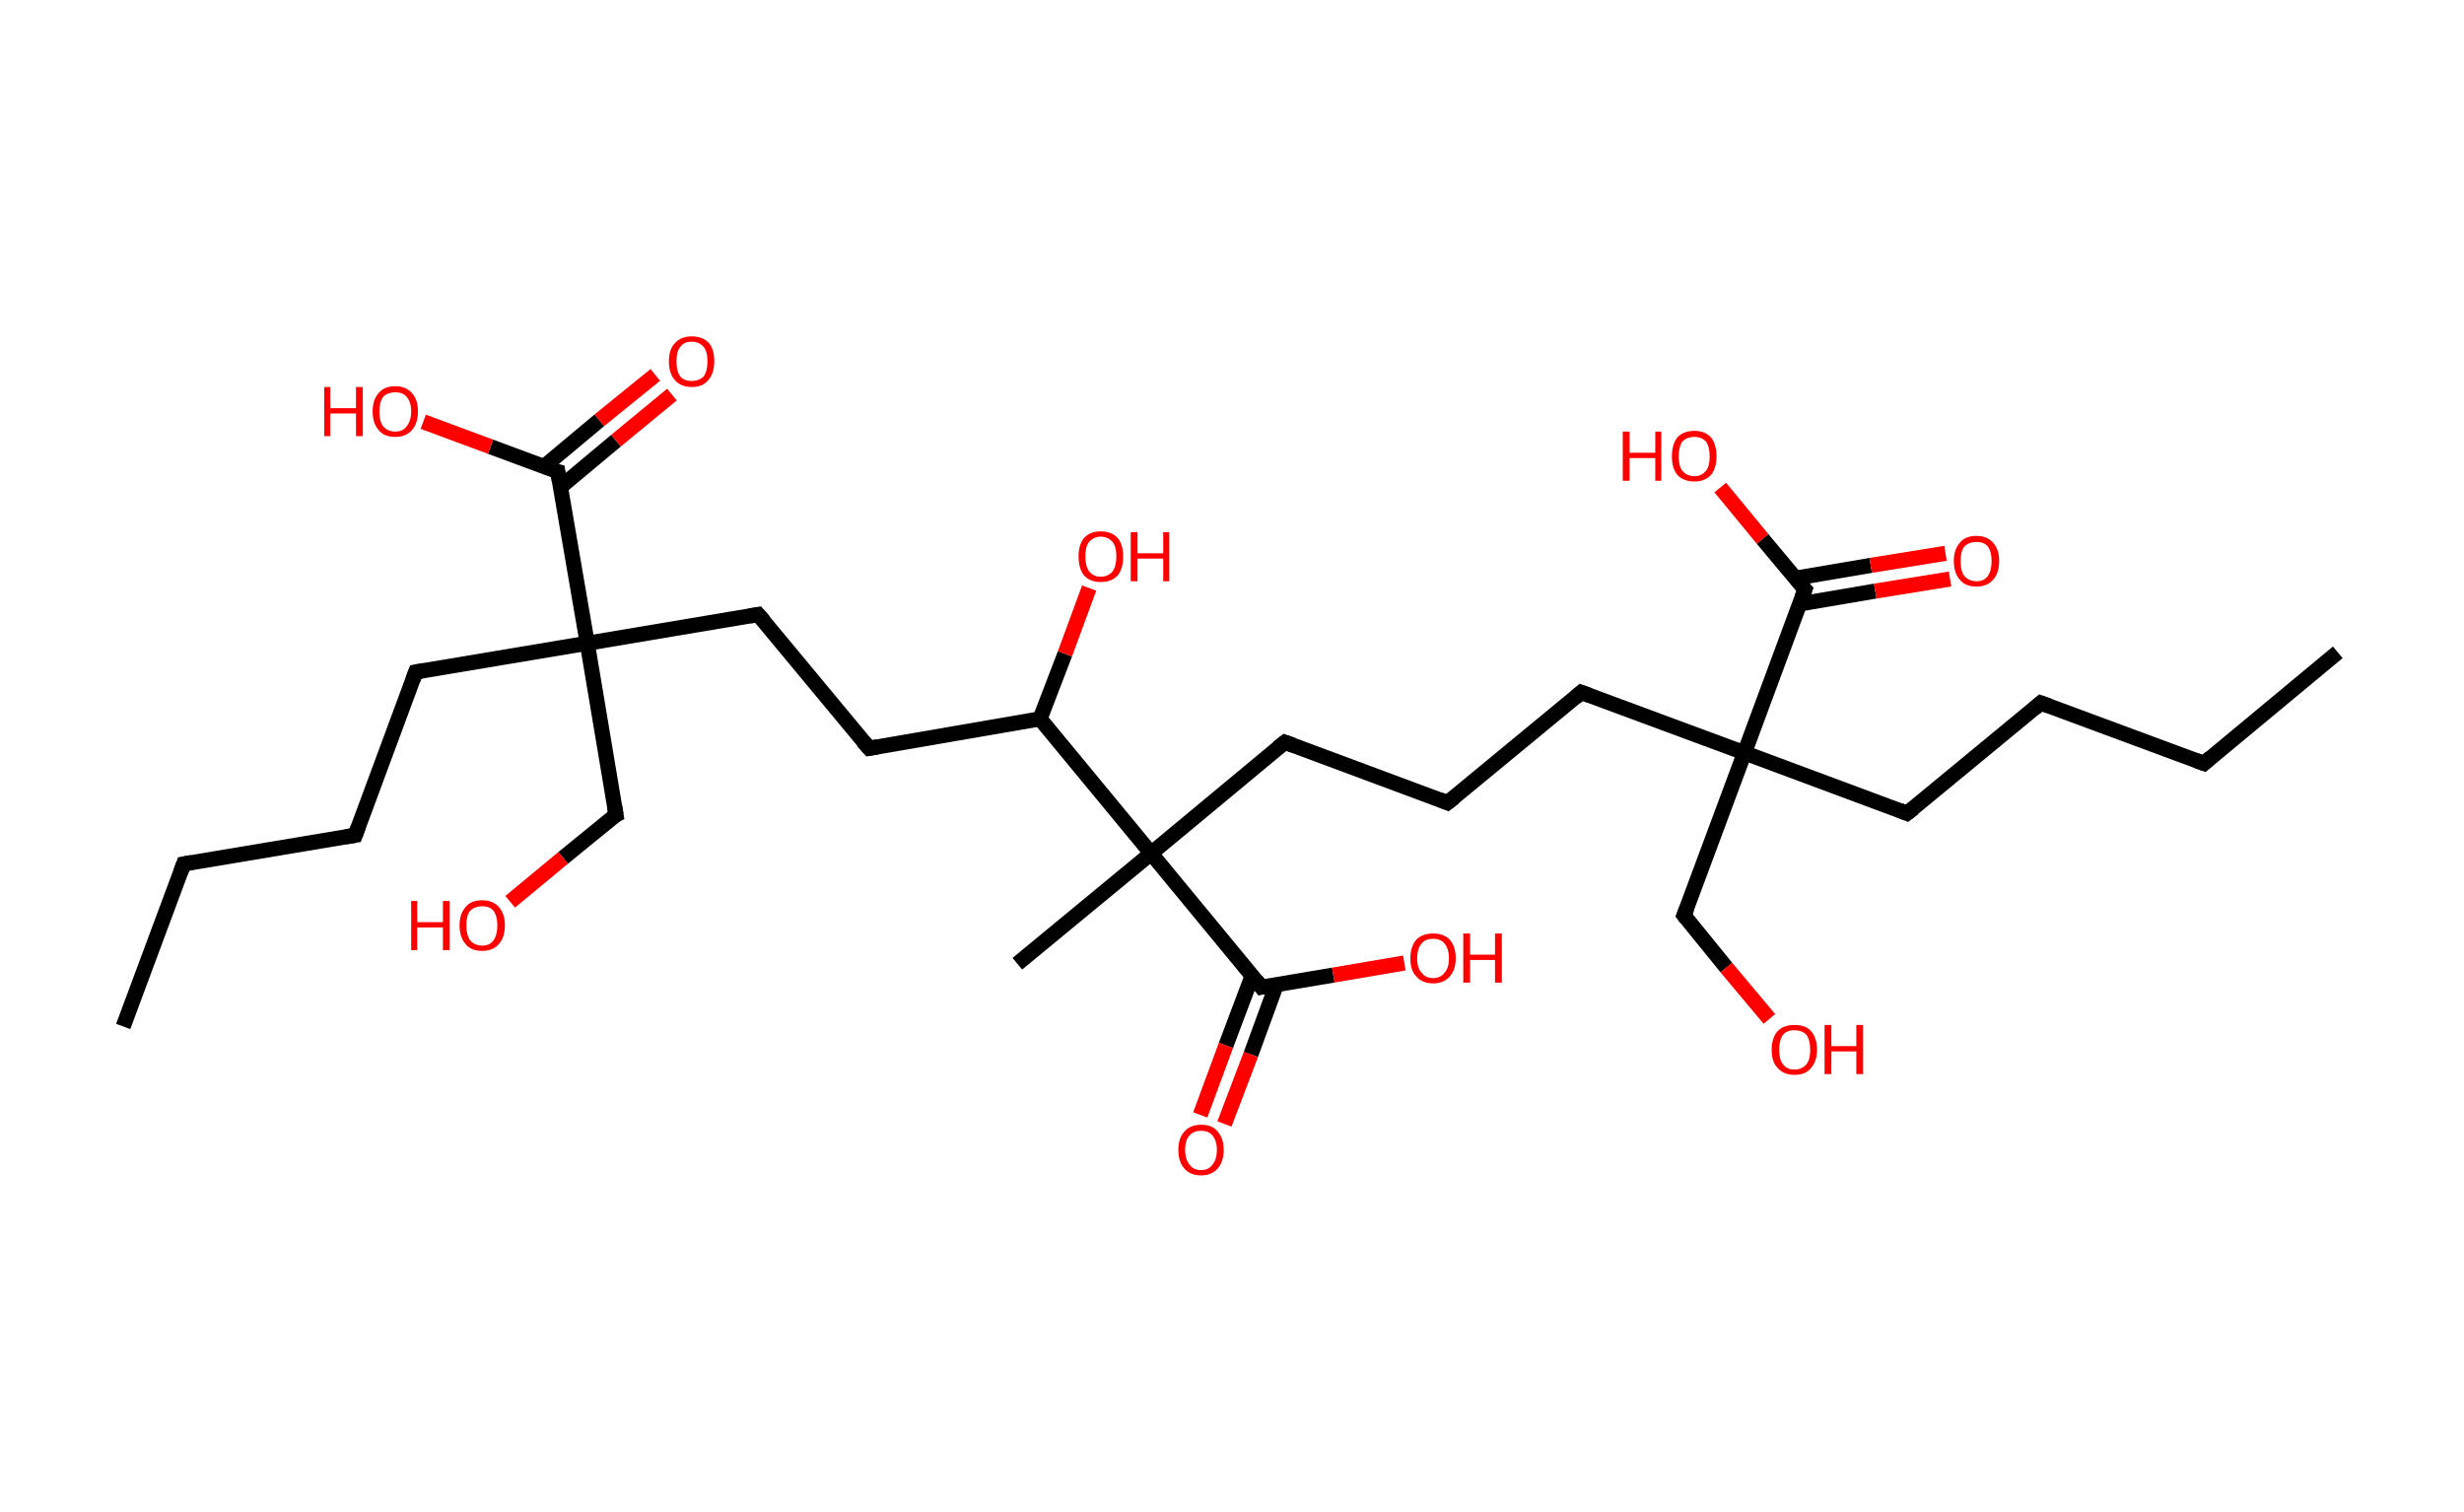 <?xml version='1.0' encoding='ASCII' standalone='yes'?>
<svg xmlns="http://www.w3.org/2000/svg" xmlns:rdkit="http://www.rdkit.org/xml" xmlns:xlink="http://www.w3.org/1999/xlink" version="1.1" baseProfile="full" xml:space="preserve" width="326px" height="200px" viewBox="0 0 326 200">
<!-- END OF HEADER -->
<rect style="opacity:1.0;fill:#FFFFFF;stroke:none" width="326.0" height="200.0" x="0.0" y="0.0"> </rect>
<path class="bond-0 atom-0 atom-1" d="M 309.3,86.3 L 291.6,101.0" style="fill:none;fill-rule:evenodd;stroke:#000000;stroke-width:2.0px;stroke-linecap:butt;stroke-linejoin:miter;stroke-opacity:1"/>
<path class="bond-1 atom-1 atom-2" d="M 291.6,101.0 L 270.0,93.0" style="fill:none;fill-rule:evenodd;stroke:#000000;stroke-width:2.0px;stroke-linecap:butt;stroke-linejoin:miter;stroke-opacity:1"/>
<path class="bond-2 atom-2 atom-3" d="M 270.0,93.0 L 252.3,107.6" style="fill:none;fill-rule:evenodd;stroke:#000000;stroke-width:2.0px;stroke-linecap:butt;stroke-linejoin:miter;stroke-opacity:1"/>
<path class="bond-3 atom-3 atom-4" d="M 252.3,107.6 L 230.8,99.6" style="fill:none;fill-rule:evenodd;stroke:#000000;stroke-width:2.0px;stroke-linecap:butt;stroke-linejoin:miter;stroke-opacity:1"/>
<path class="bond-4 atom-4 atom-5" d="M 230.8,99.6 L 222.8,121.1" style="fill:none;fill-rule:evenodd;stroke:#000000;stroke-width:2.0px;stroke-linecap:butt;stroke-linejoin:miter;stroke-opacity:1"/>
<path class="bond-5 atom-5 atom-6" d="M 222.8,121.1 L 228.4,128.0" style="fill:none;fill-rule:evenodd;stroke:#000000;stroke-width:2.0px;stroke-linecap:butt;stroke-linejoin:miter;stroke-opacity:1"/>
<path class="bond-5 atom-5 atom-6" d="M 228.4,128.0 L 234.1,134.8" style="fill:none;fill-rule:evenodd;stroke:#FF0000;stroke-width:2.0px;stroke-linecap:butt;stroke-linejoin:miter;stroke-opacity:1"/>
<path class="bond-6 atom-4 atom-7" d="M 230.8,99.6 L 209.2,91.6" style="fill:none;fill-rule:evenodd;stroke:#000000;stroke-width:2.0px;stroke-linecap:butt;stroke-linejoin:miter;stroke-opacity:1"/>
<path class="bond-7 atom-7 atom-8" d="M 209.2,91.6 L 191.5,106.2" style="fill:none;fill-rule:evenodd;stroke:#000000;stroke-width:2.0px;stroke-linecap:butt;stroke-linejoin:miter;stroke-opacity:1"/>
<path class="bond-8 atom-8 atom-9" d="M 191.5,106.2 L 170.0,98.2" style="fill:none;fill-rule:evenodd;stroke:#000000;stroke-width:2.0px;stroke-linecap:butt;stroke-linejoin:miter;stroke-opacity:1"/>
<path class="bond-9 atom-9 atom-10" d="M 170.0,98.2 L 152.3,112.9" style="fill:none;fill-rule:evenodd;stroke:#000000;stroke-width:2.0px;stroke-linecap:butt;stroke-linejoin:miter;stroke-opacity:1"/>
<path class="bond-10 atom-10 atom-11" d="M 152.3,112.9 L 134.6,127.5" style="fill:none;fill-rule:evenodd;stroke:#000000;stroke-width:2.0px;stroke-linecap:butt;stroke-linejoin:miter;stroke-opacity:1"/>
<path class="bond-11 atom-10 atom-12" d="M 152.3,112.9 L 166.9,130.6" style="fill:none;fill-rule:evenodd;stroke:#000000;stroke-width:2.0px;stroke-linecap:butt;stroke-linejoin:miter;stroke-opacity:1"/>
<path class="bond-12 atom-12 atom-13" d="M 165.7,129.0 L 162.2,138.3" style="fill:none;fill-rule:evenodd;stroke:#000000;stroke-width:2.0px;stroke-linecap:butt;stroke-linejoin:miter;stroke-opacity:1"/>
<path class="bond-12 atom-12 atom-13" d="M 162.2,138.3 L 158.8,147.5" style="fill:none;fill-rule:evenodd;stroke:#FF0000;stroke-width:2.0px;stroke-linecap:butt;stroke-linejoin:miter;stroke-opacity:1"/>
<path class="bond-12 atom-12 atom-13" d="M 168.9,130.2 L 165.5,139.5" style="fill:none;fill-rule:evenodd;stroke:#000000;stroke-width:2.0px;stroke-linecap:butt;stroke-linejoin:miter;stroke-opacity:1"/>
<path class="bond-12 atom-12 atom-13" d="M 165.5,139.5 L 162.0,148.7" style="fill:none;fill-rule:evenodd;stroke:#FF0000;stroke-width:2.0px;stroke-linecap:butt;stroke-linejoin:miter;stroke-opacity:1"/>
<path class="bond-13 atom-12 atom-14" d="M 166.9,130.6 L 176.4,129.0" style="fill:none;fill-rule:evenodd;stroke:#000000;stroke-width:2.0px;stroke-linecap:butt;stroke-linejoin:miter;stroke-opacity:1"/>
<path class="bond-13 atom-12 atom-14" d="M 176.4,129.0 L 185.8,127.4" style="fill:none;fill-rule:evenodd;stroke:#FF0000;stroke-width:2.0px;stroke-linecap:butt;stroke-linejoin:miter;stroke-opacity:1"/>
<path class="bond-14 atom-10 atom-15" d="M 152.3,112.9 L 137.6,95.1" style="fill:none;fill-rule:evenodd;stroke:#000000;stroke-width:2.0px;stroke-linecap:butt;stroke-linejoin:miter;stroke-opacity:1"/>
<path class="bond-15 atom-15 atom-16" d="M 137.6,95.1 L 140.9,86.5" style="fill:none;fill-rule:evenodd;stroke:#000000;stroke-width:2.0px;stroke-linecap:butt;stroke-linejoin:miter;stroke-opacity:1"/>
<path class="bond-15 atom-15 atom-16" d="M 140.9,86.5 L 144.1,77.8" style="fill:none;fill-rule:evenodd;stroke:#FF0000;stroke-width:2.0px;stroke-linecap:butt;stroke-linejoin:miter;stroke-opacity:1"/>
<path class="bond-16 atom-15 atom-17" d="M 137.6,95.1 L 115.0,99.0" style="fill:none;fill-rule:evenodd;stroke:#000000;stroke-width:2.0px;stroke-linecap:butt;stroke-linejoin:miter;stroke-opacity:1"/>
<path class="bond-17 atom-17 atom-18" d="M 115.0,99.0 L 100.3,81.3" style="fill:none;fill-rule:evenodd;stroke:#000000;stroke-width:2.0px;stroke-linecap:butt;stroke-linejoin:miter;stroke-opacity:1"/>
<path class="bond-18 atom-18 atom-19" d="M 100.3,81.3 L 77.7,85.1" style="fill:none;fill-rule:evenodd;stroke:#000000;stroke-width:2.0px;stroke-linecap:butt;stroke-linejoin:miter;stroke-opacity:1"/>
<path class="bond-19 atom-19 atom-20" d="M 77.7,85.1 L 81.5,107.8" style="fill:none;fill-rule:evenodd;stroke:#000000;stroke-width:2.0px;stroke-linecap:butt;stroke-linejoin:miter;stroke-opacity:1"/>
<path class="bond-20 atom-20 atom-21" d="M 81.5,107.8 L 74.5,113.5" style="fill:none;fill-rule:evenodd;stroke:#000000;stroke-width:2.0px;stroke-linecap:butt;stroke-linejoin:miter;stroke-opacity:1"/>
<path class="bond-20 atom-20 atom-21" d="M 74.5,113.5 L 67.5,119.3" style="fill:none;fill-rule:evenodd;stroke:#FF0000;stroke-width:2.0px;stroke-linecap:butt;stroke-linejoin:miter;stroke-opacity:1"/>
<path class="bond-21 atom-19 atom-22" d="M 77.7,85.1 L 55.0,88.9" style="fill:none;fill-rule:evenodd;stroke:#000000;stroke-width:2.0px;stroke-linecap:butt;stroke-linejoin:miter;stroke-opacity:1"/>
<path class="bond-22 atom-22 atom-23" d="M 55.0,88.9 L 47.0,110.5" style="fill:none;fill-rule:evenodd;stroke:#000000;stroke-width:2.0px;stroke-linecap:butt;stroke-linejoin:miter;stroke-opacity:1"/>
<path class="bond-23 atom-23 atom-24" d="M 47.0,110.5 L 24.3,114.3" style="fill:none;fill-rule:evenodd;stroke:#000000;stroke-width:2.0px;stroke-linecap:butt;stroke-linejoin:miter;stroke-opacity:1"/>
<path class="bond-24 atom-24 atom-25" d="M 24.3,114.3 L 16.3,135.8" style="fill:none;fill-rule:evenodd;stroke:#000000;stroke-width:2.0px;stroke-linecap:butt;stroke-linejoin:miter;stroke-opacity:1"/>
<path class="bond-25 atom-19 atom-26" d="M 77.7,85.1 L 73.8,62.4" style="fill:none;fill-rule:evenodd;stroke:#000000;stroke-width:2.0px;stroke-linecap:butt;stroke-linejoin:miter;stroke-opacity:1"/>
<path class="bond-26 atom-26 atom-27" d="M 74.2,64.4 L 81.5,58.3" style="fill:none;fill-rule:evenodd;stroke:#000000;stroke-width:2.0px;stroke-linecap:butt;stroke-linejoin:miter;stroke-opacity:1"/>
<path class="bond-26 atom-26 atom-27" d="M 81.5,58.3 L 88.9,52.2" style="fill:none;fill-rule:evenodd;stroke:#FF0000;stroke-width:2.0px;stroke-linecap:butt;stroke-linejoin:miter;stroke-opacity:1"/>
<path class="bond-26 atom-26 atom-27" d="M 72.0,61.7 L 79.3,55.6" style="fill:none;fill-rule:evenodd;stroke:#000000;stroke-width:2.0px;stroke-linecap:butt;stroke-linejoin:miter;stroke-opacity:1"/>
<path class="bond-26 atom-26 atom-27" d="M 79.3,55.6 L 86.7,49.6" style="fill:none;fill-rule:evenodd;stroke:#FF0000;stroke-width:2.0px;stroke-linecap:butt;stroke-linejoin:miter;stroke-opacity:1"/>
<path class="bond-27 atom-26 atom-28" d="M 73.8,62.4 L 64.9,59.1" style="fill:none;fill-rule:evenodd;stroke:#000000;stroke-width:2.0px;stroke-linecap:butt;stroke-linejoin:miter;stroke-opacity:1"/>
<path class="bond-27 atom-26 atom-28" d="M 64.9,59.1 L 56.0,55.8" style="fill:none;fill-rule:evenodd;stroke:#FF0000;stroke-width:2.0px;stroke-linecap:butt;stroke-linejoin:miter;stroke-opacity:1"/>
<path class="bond-28 atom-4 atom-29" d="M 230.8,99.6 L 238.8,78.0" style="fill:none;fill-rule:evenodd;stroke:#000000;stroke-width:2.0px;stroke-linecap:butt;stroke-linejoin:miter;stroke-opacity:1"/>
<path class="bond-29 atom-29 atom-30" d="M 238.1,79.9 L 248.1,78.2" style="fill:none;fill-rule:evenodd;stroke:#000000;stroke-width:2.0px;stroke-linecap:butt;stroke-linejoin:miter;stroke-opacity:1"/>
<path class="bond-29 atom-29 atom-30" d="M 248.1,78.2 L 258.0,76.6" style="fill:none;fill-rule:evenodd;stroke:#FF0000;stroke-width:2.0px;stroke-linecap:butt;stroke-linejoin:miter;stroke-opacity:1"/>
<path class="bond-29 atom-29 atom-30" d="M 237.5,76.5 L 247.5,74.8" style="fill:none;fill-rule:evenodd;stroke:#000000;stroke-width:2.0px;stroke-linecap:butt;stroke-linejoin:miter;stroke-opacity:1"/>
<path class="bond-29 atom-29 atom-30" d="M 247.5,74.8 L 257.4,73.2" style="fill:none;fill-rule:evenodd;stroke:#FF0000;stroke-width:2.0px;stroke-linecap:butt;stroke-linejoin:miter;stroke-opacity:1"/>
<path class="bond-30 atom-29 atom-31" d="M 238.8,78.0 L 233.2,71.3" style="fill:none;fill-rule:evenodd;stroke:#000000;stroke-width:2.0px;stroke-linecap:butt;stroke-linejoin:miter;stroke-opacity:1"/>
<path class="bond-30 atom-29 atom-31" d="M 233.2,71.3 L 227.6,64.5" style="fill:none;fill-rule:evenodd;stroke:#FF0000;stroke-width:2.0px;stroke-linecap:butt;stroke-linejoin:miter;stroke-opacity:1"/>
<path d="M 292.5,100.2 L 291.6,101.0 L 290.5,100.6" style="fill:none;stroke:#000000;stroke-width:2.0px;stroke-linecap:butt;stroke-linejoin:miter;stroke-opacity:1;"/>
<path d="M 271.1,93.4 L 270.0,93.0 L 269.2,93.7" style="fill:none;stroke:#000000;stroke-width:2.0px;stroke-linecap:butt;stroke-linejoin:miter;stroke-opacity:1;"/>
<path d="M 253.2,106.9 L 252.3,107.6 L 251.3,107.2" style="fill:none;stroke:#000000;stroke-width:2.0px;stroke-linecap:butt;stroke-linejoin:miter;stroke-opacity:1;"/>
<path d="M 223.2,120.1 L 222.8,121.1 L 223.1,121.5" style="fill:none;stroke:#000000;stroke-width:2.0px;stroke-linecap:butt;stroke-linejoin:miter;stroke-opacity:1;"/>
<path d="M 210.3,92.0 L 209.2,91.6 L 208.4,92.3" style="fill:none;stroke:#000000;stroke-width:2.0px;stroke-linecap:butt;stroke-linejoin:miter;stroke-opacity:1;"/>
<path d="M 192.4,105.5 L 191.5,106.2 L 190.5,105.8" style="fill:none;stroke:#000000;stroke-width:2.0px;stroke-linecap:butt;stroke-linejoin:miter;stroke-opacity:1;"/>
<path d="M 171.1,98.6 L 170.0,98.2 L 169.1,98.9" style="fill:none;stroke:#000000;stroke-width:2.0px;stroke-linecap:butt;stroke-linejoin:miter;stroke-opacity:1;"/>
<path d="M 166.2,129.7 L 166.9,130.6 L 167.4,130.5" style="fill:none;stroke:#000000;stroke-width:2.0px;stroke-linecap:butt;stroke-linejoin:miter;stroke-opacity:1;"/>
<path d="M 116.1,98.8 L 115.0,99.0 L 114.2,98.1" style="fill:none;stroke:#000000;stroke-width:2.0px;stroke-linecap:butt;stroke-linejoin:miter;stroke-opacity:1;"/>
<path d="M 101.1,82.2 L 100.3,81.3 L 99.2,81.5" style="fill:none;stroke:#000000;stroke-width:2.0px;stroke-linecap:butt;stroke-linejoin:miter;stroke-opacity:1;"/>
<path d="M 81.3,106.6 L 81.5,107.8 L 81.1,108.0" style="fill:none;stroke:#000000;stroke-width:2.0px;stroke-linecap:butt;stroke-linejoin:miter;stroke-opacity:1;"/>
<path d="M 56.1,88.7 L 55.0,88.9 L 54.6,90.0" style="fill:none;stroke:#000000;stroke-width:2.0px;stroke-linecap:butt;stroke-linejoin:miter;stroke-opacity:1;"/>
<path d="M 47.4,109.4 L 47.0,110.5 L 45.8,110.7" style="fill:none;stroke:#000000;stroke-width:2.0px;stroke-linecap:butt;stroke-linejoin:miter;stroke-opacity:1;"/>
<path d="M 25.4,114.1 L 24.3,114.3 L 23.9,115.4" style="fill:none;stroke:#000000;stroke-width:2.0px;stroke-linecap:butt;stroke-linejoin:miter;stroke-opacity:1;"/>
<path d="M 74.0,63.6 L 73.8,62.4 L 73.4,62.3" style="fill:none;stroke:#000000;stroke-width:2.0px;stroke-linecap:butt;stroke-linejoin:miter;stroke-opacity:1;"/>
<path d="M 238.4,79.1 L 238.8,78.0 L 238.5,77.7" style="fill:none;stroke:#000000;stroke-width:2.0px;stroke-linecap:butt;stroke-linejoin:miter;stroke-opacity:1;"/>
<path class="atom-6" d="M 234.4 138.9 Q 234.4 137.3, 235.2 136.4 Q 236.0 135.6, 237.4 135.6 Q 238.9 135.6, 239.6 136.4 Q 240.4 137.3, 240.4 138.9 Q 240.4 140.4, 239.6 141.3 Q 238.9 142.2, 237.4 142.2 Q 236.0 142.2, 235.2 141.3 Q 234.4 140.5, 234.4 138.9 M 237.4 141.5 Q 238.4 141.5, 239.0 140.8 Q 239.5 140.2, 239.5 138.9 Q 239.5 137.6, 239.0 136.9 Q 238.4 136.3, 237.4 136.3 Q 236.4 136.3, 235.9 136.9 Q 235.4 137.6, 235.4 138.9 Q 235.4 140.2, 235.9 140.8 Q 236.4 141.5, 237.4 141.5 " fill="#FF0000"/>
<path class="atom-6" d="M 241.4 135.6 L 242.3 135.6 L 242.3 138.4 L 245.6 138.4 L 245.6 135.6 L 246.5 135.6 L 246.5 142.1 L 245.6 142.1 L 245.6 139.1 L 242.3 139.1 L 242.3 142.1 L 241.4 142.1 L 241.4 135.6 " fill="#FF0000"/>
<path class="atom-13" d="M 155.9 152.1 Q 155.9 150.6, 156.7 149.7 Q 157.5 148.8, 158.9 148.8 Q 160.4 148.8, 161.1 149.7 Q 161.9 150.6, 161.9 152.1 Q 161.9 153.7, 161.1 154.6 Q 160.3 155.5, 158.9 155.5 Q 157.5 155.5, 156.7 154.6 Q 155.9 153.7, 155.9 152.1 M 158.9 154.8 Q 159.9 154.8, 160.4 154.1 Q 161.0 153.4, 161.0 152.1 Q 161.0 150.9, 160.4 150.2 Q 159.9 149.6, 158.9 149.6 Q 157.9 149.6, 157.4 150.2 Q 156.8 150.8, 156.8 152.1 Q 156.8 153.4, 157.4 154.1 Q 157.9 154.8, 158.9 154.8 " fill="#FF0000"/>
<path class="atom-14" d="M 186.6 126.8 Q 186.6 125.2, 187.4 124.3 Q 188.2 123.5, 189.6 123.5 Q 191.0 123.5, 191.8 124.3 Q 192.6 125.2, 192.6 126.8 Q 192.6 128.3, 191.8 129.2 Q 191.0 130.1, 189.6 130.1 Q 188.2 130.1, 187.4 129.2 Q 186.6 128.4, 186.6 126.8 M 189.6 129.4 Q 190.6 129.4, 191.1 128.7 Q 191.7 128.1, 191.7 126.8 Q 191.7 125.5, 191.1 124.8 Q 190.6 124.2, 189.6 124.2 Q 188.6 124.2, 188.1 124.8 Q 187.5 125.5, 187.5 126.8 Q 187.5 128.1, 188.1 128.7 Q 188.6 129.4, 189.6 129.4 " fill="#FF0000"/>
<path class="atom-14" d="M 193.6 123.5 L 194.5 123.5 L 194.5 126.3 L 197.8 126.3 L 197.8 123.5 L 198.7 123.5 L 198.7 130.0 L 197.8 130.0 L 197.8 127.0 L 194.5 127.0 L 194.5 130.0 L 193.6 130.0 L 193.6 123.5 " fill="#FF0000"/>
<path class="atom-16" d="M 142.7 73.6 Q 142.7 72.1, 143.4 71.2 Q 144.2 70.3, 145.6 70.3 Q 147.1 70.3, 147.9 71.2 Q 148.6 72.1, 148.6 73.6 Q 148.6 75.2, 147.9 76.1 Q 147.1 77.0, 145.6 77.0 Q 144.2 77.0, 143.4 76.1 Q 142.7 75.2, 142.7 73.6 M 145.6 76.3 Q 146.6 76.3, 147.2 75.6 Q 147.7 74.9, 147.7 73.6 Q 147.7 72.3, 147.2 71.7 Q 146.6 71.0, 145.6 71.0 Q 144.7 71.0, 144.1 71.7 Q 143.6 72.3, 143.6 73.6 Q 143.6 74.9, 144.1 75.6 Q 144.7 76.3, 145.6 76.3 " fill="#FF0000"/>
<path class="atom-16" d="M 149.6 70.4 L 150.5 70.4 L 150.5 73.2 L 153.9 73.2 L 153.9 70.4 L 154.7 70.4 L 154.7 76.9 L 153.9 76.9 L 153.9 73.9 L 150.5 73.9 L 150.5 76.9 L 149.6 76.9 L 149.6 70.4 " fill="#FF0000"/>
<path class="atom-21" d="M 54.4 119.2 L 55.2 119.2 L 55.2 122.0 L 58.6 122.0 L 58.6 119.2 L 59.5 119.2 L 59.5 125.7 L 58.6 125.7 L 58.6 122.7 L 55.2 122.7 L 55.2 125.7 L 54.4 125.7 L 54.4 119.2 " fill="#FF0000"/>
<path class="atom-21" d="M 60.8 122.4 Q 60.8 120.9, 61.6 120.0 Q 62.3 119.1, 63.8 119.1 Q 65.2 119.1, 66.0 120.0 Q 66.8 120.9, 66.8 122.4 Q 66.8 124.0, 66.0 124.9 Q 65.2 125.8, 63.8 125.8 Q 62.3 125.8, 61.6 124.9 Q 60.8 124.0, 60.8 122.4 M 63.8 125.1 Q 64.8 125.1, 65.3 124.4 Q 65.8 123.7, 65.8 122.4 Q 65.8 121.2, 65.3 120.5 Q 64.8 119.9, 63.8 119.9 Q 62.8 119.9, 62.2 120.5 Q 61.7 121.1, 61.7 122.4 Q 61.7 123.7, 62.2 124.4 Q 62.8 125.1, 63.8 125.1 " fill="#FF0000"/>
<path class="atom-27" d="M 88.5 47.8 Q 88.5 46.2, 89.3 45.4 Q 90.1 44.5, 91.5 44.5 Q 93.0 44.5, 93.8 45.4 Q 94.5 46.2, 94.5 47.8 Q 94.5 49.4, 93.7 50.3 Q 93.0 51.2, 91.5 51.2 Q 90.1 51.2, 89.3 50.3 Q 88.5 49.4, 88.5 47.8 M 91.5 50.4 Q 92.5 50.4, 93.1 49.8 Q 93.6 49.1, 93.6 47.8 Q 93.6 46.5, 93.1 45.9 Q 92.5 45.2, 91.5 45.2 Q 90.5 45.2, 90.0 45.9 Q 89.5 46.5, 89.5 47.8 Q 89.5 49.1, 90.0 49.8 Q 90.5 50.4, 91.5 50.4 " fill="#FF0000"/>
<path class="atom-28" d="M 42.9 51.2 L 43.7 51.2 L 43.7 54.0 L 47.1 54.0 L 47.1 51.2 L 48.0 51.2 L 48.0 57.7 L 47.1 57.7 L 47.1 54.7 L 43.7 54.7 L 43.7 57.7 L 42.9 57.7 L 42.9 51.2 " fill="#FF0000"/>
<path class="atom-28" d="M 49.3 54.4 Q 49.3 52.9, 50.1 52.0 Q 50.8 51.1, 52.3 51.1 Q 53.7 51.1, 54.5 52.0 Q 55.3 52.9, 55.3 54.4 Q 55.3 56.0, 54.5 56.9 Q 53.7 57.8, 52.3 57.8 Q 50.8 57.8, 50.1 56.9 Q 49.3 56.0, 49.3 54.4 M 52.3 57.1 Q 53.3 57.1, 53.8 56.4 Q 54.4 55.7, 54.4 54.4 Q 54.4 53.2, 53.8 52.5 Q 53.3 51.9, 52.3 51.9 Q 51.3 51.9, 50.7 52.5 Q 50.2 53.2, 50.2 54.4 Q 50.2 55.8, 50.7 56.4 Q 51.3 57.1, 52.3 57.1 " fill="#FF0000"/>
<path class="atom-30" d="M 258.5 74.2 Q 258.5 72.7, 259.3 71.8 Q 260.0 70.9, 261.5 70.9 Q 262.9 70.9, 263.7 71.8 Q 264.5 72.7, 264.5 74.2 Q 264.5 75.8, 263.7 76.7 Q 262.9 77.6, 261.5 77.6 Q 260.0 77.6, 259.3 76.7 Q 258.5 75.8, 258.5 74.2 M 261.5 76.9 Q 262.5 76.9, 263.0 76.2 Q 263.5 75.5, 263.5 74.2 Q 263.5 73.0, 263.0 72.3 Q 262.5 71.7, 261.5 71.7 Q 260.5 71.7, 259.9 72.3 Q 259.4 72.9, 259.4 74.2 Q 259.4 75.6, 259.9 76.2 Q 260.5 76.9, 261.5 76.9 " fill="#FF0000"/>
<path class="atom-31" d="M 214.7 57.1 L 215.6 57.1 L 215.6 59.9 L 219.0 59.9 L 219.0 57.1 L 219.8 57.1 L 219.8 63.6 L 219.0 63.6 L 219.0 60.6 L 215.6 60.6 L 215.6 63.6 L 214.7 63.6 L 214.7 57.1 " fill="#FF0000"/>
<path class="atom-31" d="M 221.2 60.4 Q 221.2 58.8, 221.9 57.9 Q 222.7 57.0, 224.2 57.0 Q 225.6 57.0, 226.4 57.9 Q 227.1 58.8, 227.1 60.4 Q 227.1 61.9, 226.4 62.8 Q 225.6 63.7, 224.2 63.7 Q 222.7 63.7, 221.9 62.8 Q 221.2 61.9, 221.2 60.4 M 224.2 63.0 Q 225.1 63.0, 225.7 62.3 Q 226.2 61.7, 226.2 60.4 Q 226.2 59.1, 225.7 58.4 Q 225.1 57.8, 224.2 57.8 Q 223.2 57.8, 222.6 58.4 Q 222.1 59.1, 222.1 60.4 Q 222.1 61.7, 222.6 62.3 Q 223.2 63.0, 224.2 63.0 " fill="#FF0000"/>
</svg>
